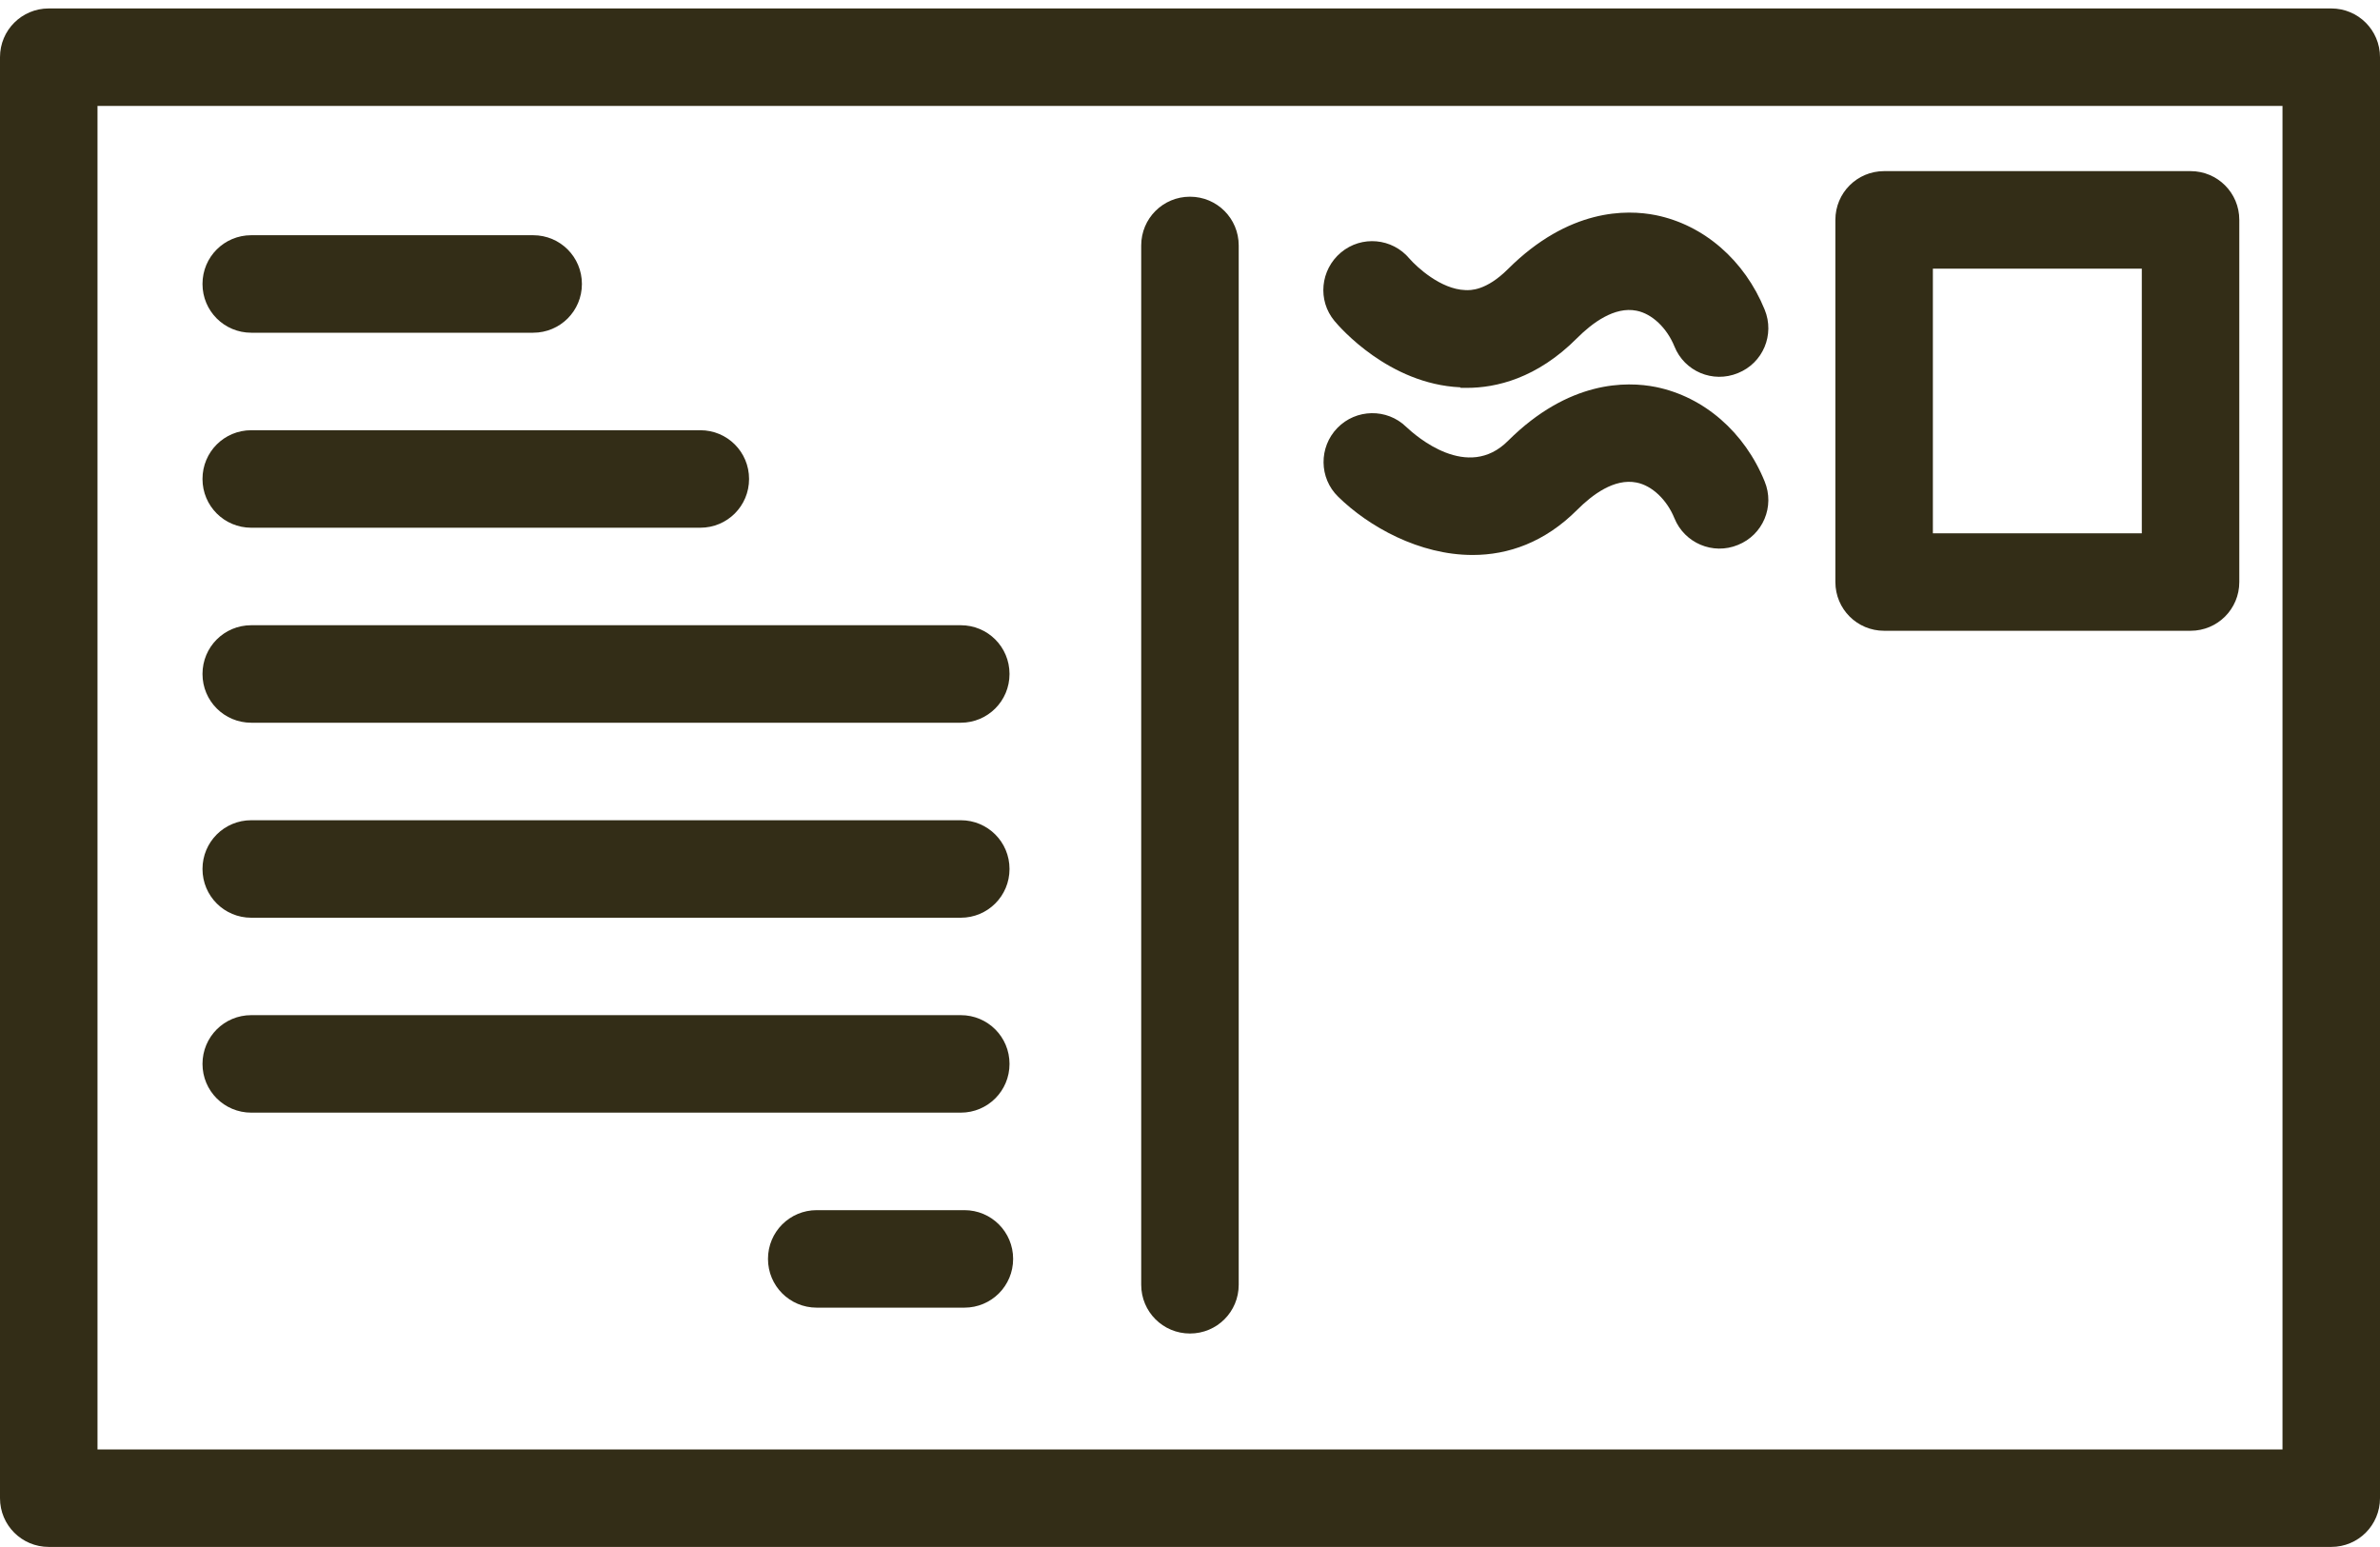 <svg width="60" height="39" viewBox="0 0 60 39" fill="none" xmlns="http://www.w3.org/2000/svg">
<path d="M58.771 0.213H1.229C0.548 0.213 0 0.761 0 1.442V37.769C0 38.45 0.548 38.998 1.229 38.998H58.771C59.452 38.998 60 38.45 60 37.769V1.442C60 0.761 59.452 0.213 58.771 0.213ZM57.542 36.54H2.458V2.671H57.542V36.54Z" fill="#332D17"/>
<path d="M29.999 33.618C30.681 33.618 31.228 33.07 31.228 32.389V6.188C31.228 5.507 30.681 4.959 29.999 4.959C29.318 4.959 28.77 5.507 28.77 6.188V32.389C28.77 33.07 29.318 33.618 29.999 33.618Z" fill="#332D17"/>
<path d="M6.334 8.388H13.441C14.122 8.388 14.67 7.84 14.67 7.159C14.67 6.477 14.122 5.93 13.441 5.93H6.334C5.653 5.93 5.105 6.477 5.105 7.159C5.105 7.84 5.653 8.388 6.334 8.388Z" fill="#332D17"/>
<path d="M6.334 13.304H17.655C18.336 13.304 18.884 12.756 18.884 12.075C18.884 11.393 18.336 10.846 17.655 10.846H6.334C5.653 10.846 5.105 11.393 5.105 12.075C5.105 12.756 5.653 13.304 6.334 13.304Z" fill="#332D17"/>
<path d="M6.334 18.22H24.221C24.902 18.22 25.45 17.672 25.45 16.991C25.45 16.309 24.902 15.762 24.221 15.762H6.334C5.653 15.762 5.105 16.309 5.105 16.991C5.105 17.672 5.653 18.22 6.334 18.22Z" fill="#332D17"/>
<path d="M6.334 23.136H24.221C24.902 23.136 25.45 22.588 25.45 21.907C25.45 21.226 24.902 20.678 24.221 20.678H6.334C5.653 20.678 5.105 21.226 5.105 21.907C5.105 22.588 5.653 23.136 6.334 23.136Z" fill="#332D17"/>
<path d="M6.334 28.05H24.221C24.902 28.05 25.45 27.502 25.45 26.821C25.45 26.14 24.902 25.592 24.221 25.592H6.334C5.653 25.592 5.105 26.14 5.105 26.821C5.105 27.502 5.653 28.05 6.334 28.05Z" fill="#332D17"/>
<path d="M24.312 30.508H20.59C19.909 30.508 19.361 31.056 19.361 31.737C19.361 32.418 19.909 32.966 20.59 32.966H24.312C24.993 32.966 25.541 32.418 25.541 31.737C25.541 31.056 24.993 30.508 24.312 30.508Z" fill="#332D17"/>
<path d="M47.499 15.902H55.224C55.905 15.902 56.453 15.354 56.453 14.673V5.543C56.453 4.862 55.905 4.314 55.224 4.314H47.499C46.818 4.314 46.27 4.862 46.27 5.543V14.673C46.27 15.354 46.818 15.902 47.499 15.902ZM48.728 6.772H53.995V13.444H48.728V6.772Z" fill="#332D17"/>
<path d="M36.825 9.778C36.875 9.778 36.931 9.778 36.98 9.778C37.71 9.778 38.743 9.546 39.761 8.521C40.14 8.142 40.702 7.721 41.257 7.833C41.65 7.91 42.022 8.268 42.212 8.732C42.465 9.364 43.181 9.666 43.813 9.406C44.445 9.153 44.747 8.437 44.487 7.805C43.981 6.562 42.956 5.67 41.741 5.424C41.004 5.277 39.55 5.256 38.019 6.78C37.465 7.334 37.064 7.32 36.938 7.313C36.32 7.292 35.716 6.73 35.533 6.52C35.098 6 34.325 5.93 33.806 6.365C33.286 6.801 33.209 7.573 33.644 8.093C33.778 8.254 35.014 9.68 36.811 9.764L36.825 9.778Z" fill="#332D17"/>
<path d="M37.128 13.991C38.02 13.991 38.94 13.675 39.761 12.853C40.14 12.474 40.695 12.053 41.257 12.165C41.65 12.242 42.023 12.6 42.212 13.064C42.465 13.689 43.181 13.998 43.813 13.738C44.445 13.485 44.747 12.769 44.487 12.137C43.982 10.894 42.956 10.002 41.742 9.756C41.004 9.609 39.551 9.588 38.02 11.111C37.001 12.137 35.702 10.999 35.449 10.76C34.965 10.29 34.185 10.304 33.715 10.789C33.244 11.273 33.251 12.053 33.736 12.523C34.508 13.281 35.786 13.991 37.121 13.991H37.128Z" fill="#332D17"/>
</svg>
